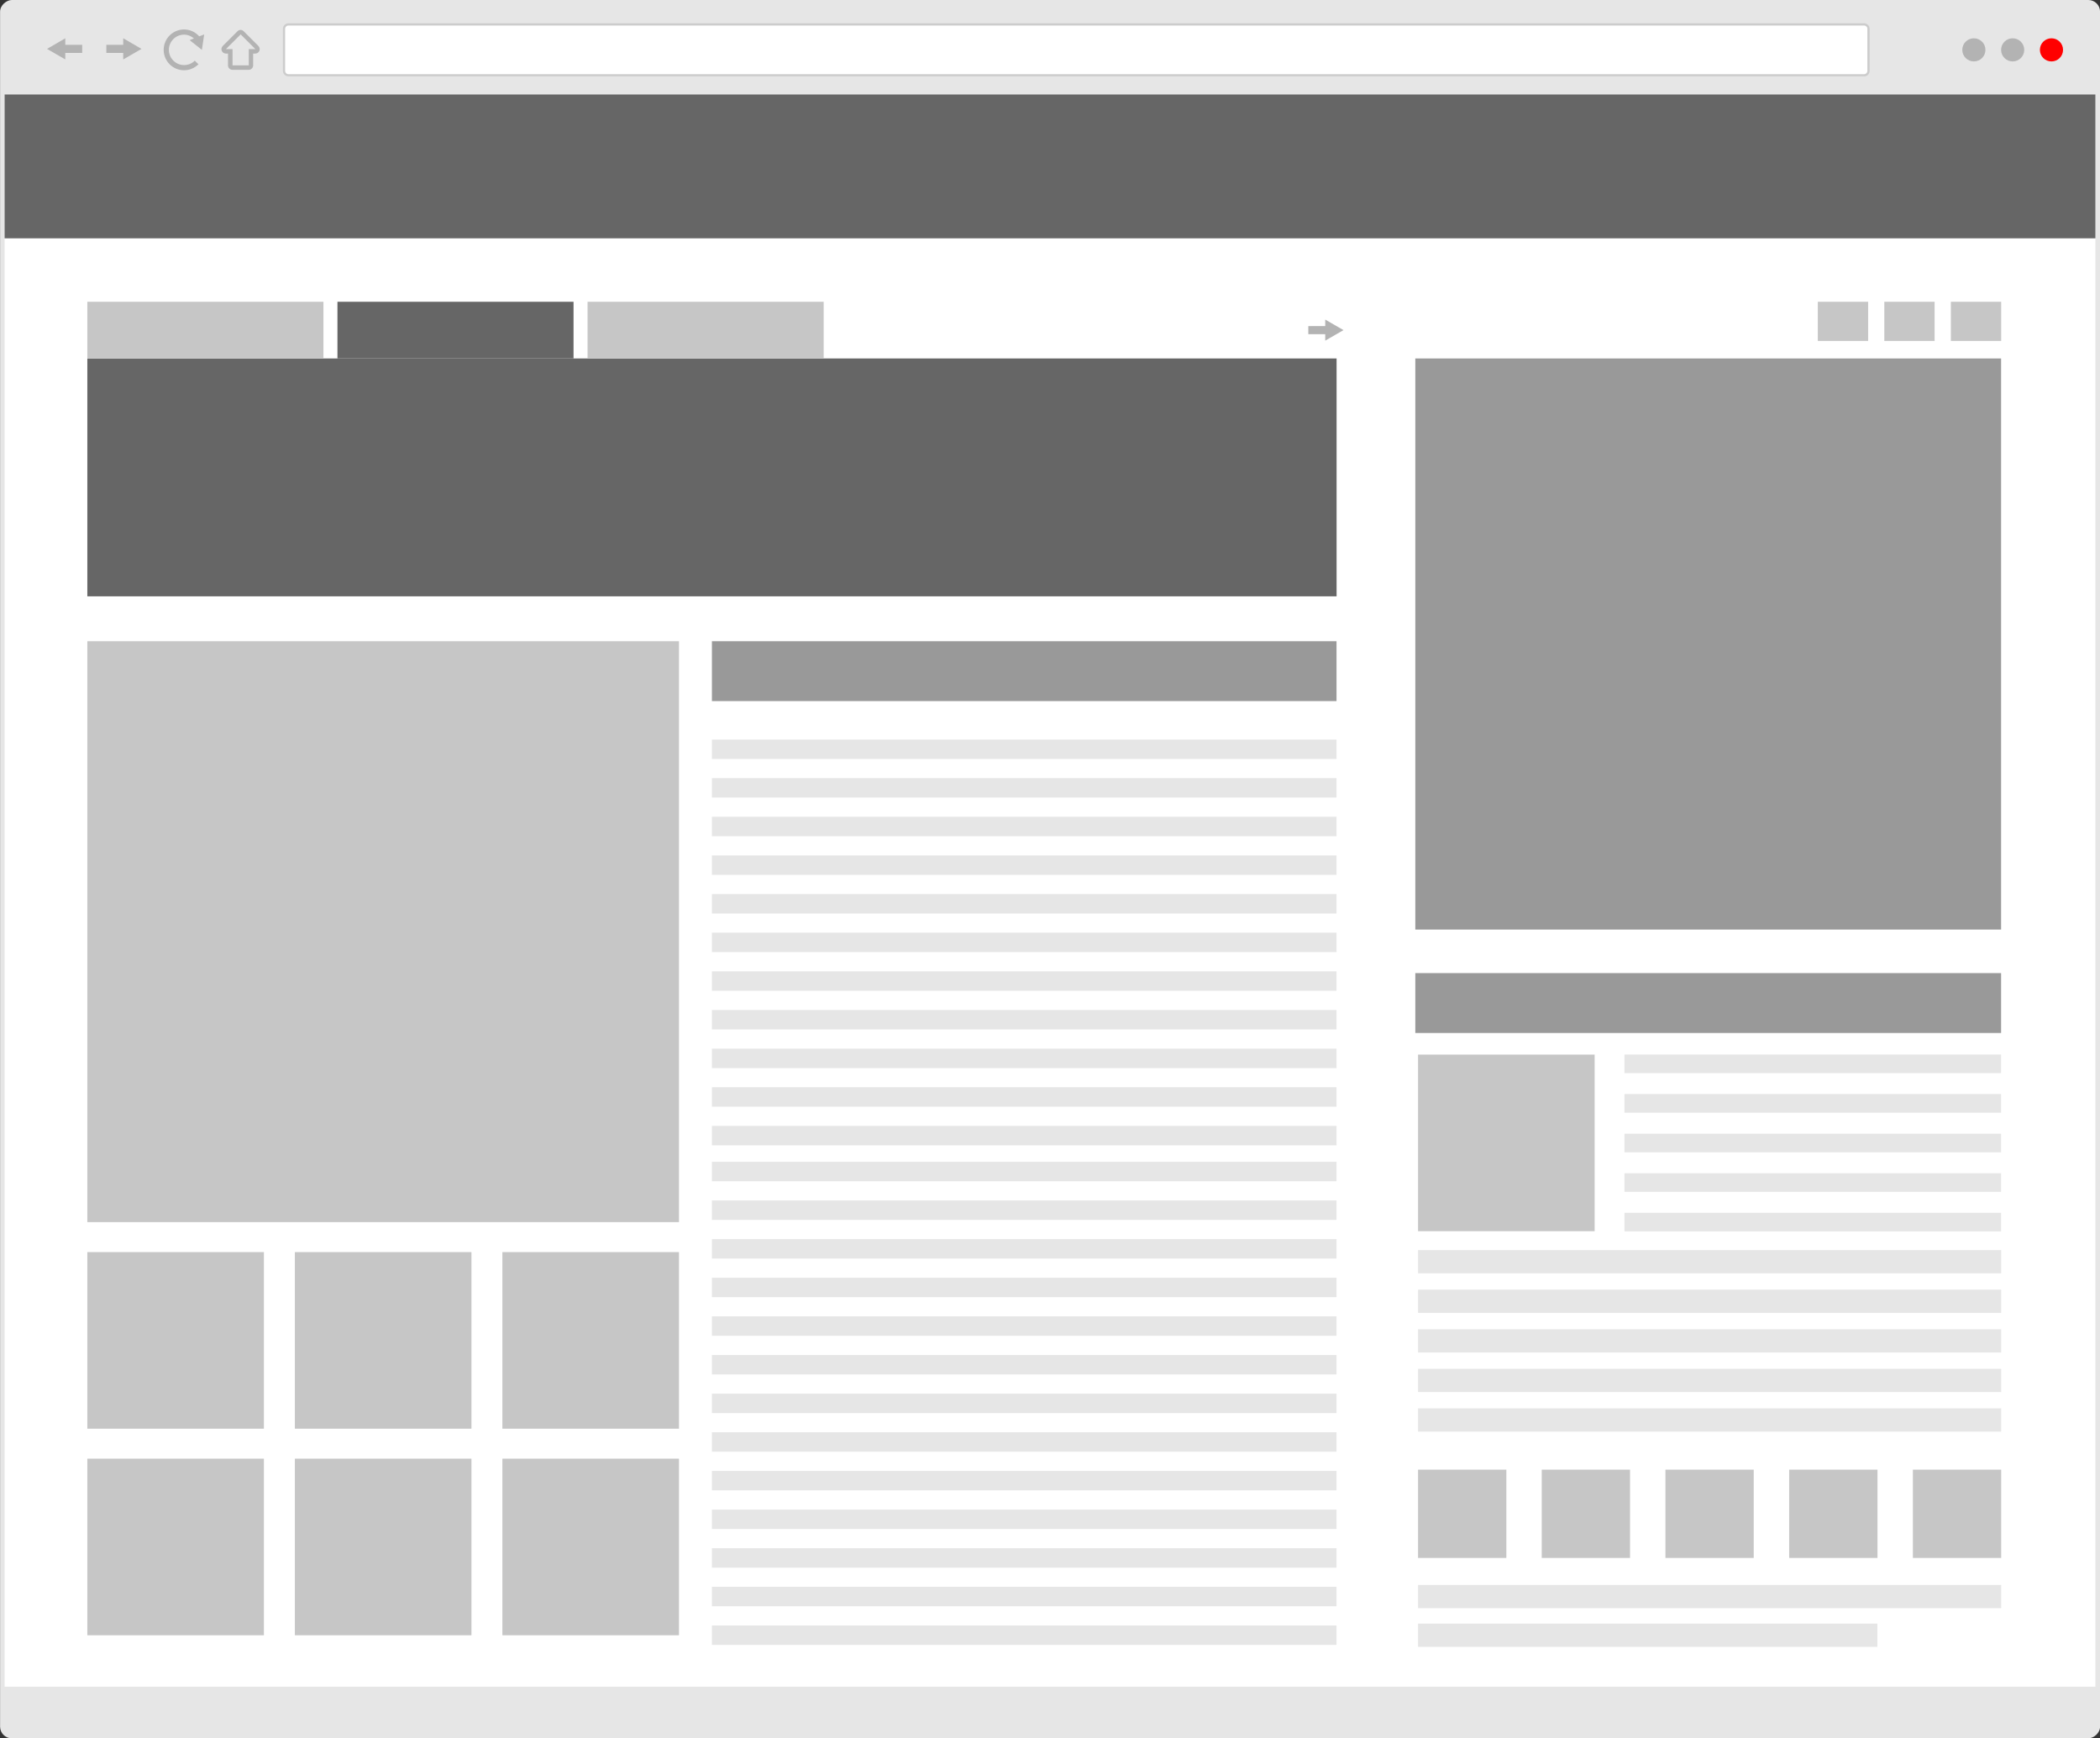 <?xml version="1.0" encoding="UTF-8"?><svg id="Layer_2" xmlns="http://www.w3.org/2000/svg" viewBox="0 0 283.03 234.28"><rect x="0" y="0" width="283.03" height="234.28" fill="#333333" stroke="none"/><defs><style>.cls-1{fill:#0a92cf;}.cls-1,.cls-2,.cls-3,.cls-4,.cls-5,.cls-6,.cls-7,.cls-8,.cls-9{stroke-width:0px;}.cls-2{fill:#ccc;}.cls-3{fill:#c6c6c6;}.cls-4{fill:#b3b3b3;}.cls-5{fill:#666;}.cls-6{fill:#999;}.cls-7{fill:#fff;}.cls-8{fill:red;}.cls-9{fill:#e6e6e6;}</style></defs><g id="Layer_3"><rect class="cls-9" x="24.38" y="-24.38" width="234.28" height="283.03" rx="1.58" ry="1.58" transform="translate(258.66 -24.38) rotate(90)"/><rect class="cls-7" x=".62" y="12.73" width="281.79" height="214.59"/><path class="cls-7" d="M38.88,3.29h212.35c.33,0,.6.27.6.6v5.66c0,.33-.27.6-.6.6H38.88c-.33,0-.6-.27-.6-.6V3.89c0-.33.27-.6.6-.6Z"/><path class="cls-2" d="M251.23,10.29H38.88c-.41,0-.75-.33-.75-.75V3.89c0-.41.33-.75.75-.75h212.35c.41,0,.75.33.75.75v5.66c0,.41-.33.75-.75.75ZM38.88,3.44c-.25,0-.45.2-.45.45v5.66c0,.25.2.45.45.45h212.35c.25,0,.45-.2.45-.45V3.89c0-.25-.2-.45-.45-.45H38.88Z"/><rect class="cls-4" x="7.27" y="6.12" width="3.34" height=".93"/><rect class="cls-1" x="8.15" y="6.51" width="2.46" height=".15"/><rect class="cls-4" x="7.68" y="6.04" width="3.4" height="1.09"/><polygon class="cls-1" points="8.33 5.97 7.27 6.59 8.33 7.2 8.33 5.97"/><polygon class="cls-4" points="8.8 8.01 6.34 6.59 8.8 5.16 8.8 8.01"/><rect class="cls-4" x="14.8" y="6.12" width="3.34" height=".93"/><rect class="cls-1" x="14.8" y="6.51" width="2.46" height=".15"/><rect class="cls-4" x="14.33" y="6.04" width="3.4" height="1.09"/><polygon class="cls-1" points="17.08 5.97 18.14 6.59 17.08 7.2 17.08 5.97"/><polygon class="cls-4" points="16.61 8.01 16.61 5.16 19.07 6.59 16.61 8.01"/><rect class="cls-4" x="176.8" y="44.02" width="3.34" height=".93"/><rect class="cls-1" x="176.8" y="44.41" width="2.46" height=".15"/><rect class="cls-4" x="176.33" y="43.95" width="3.4" height="1.09"/><polygon class="cls-1" points="179.08 43.88 180.14 44.49 179.08 45.1 179.08 43.88"/><polygon class="cls-4" points="178.61 45.91 178.61 43.07 181.07 44.49 178.61 45.91"/><circle class="cls-8" cx="276.49" cy="6.72" r="1.56"/><path class="cls-4" d="M272.82,6.72c0,.86-.7,1.56-1.56,1.56s-1.56-.7-1.56-1.56.7-1.56,1.56-1.56,1.56.7,1.56,1.56Z"/><circle class="cls-4" cx="266.03" cy="6.72" r="1.56"/><path class="cls-4" d="M32.43,4.63l1.99,1.99h-.89v2.19h-2.19v-2.19h-.89l1.99-1.99h0ZM32.43,4.03c-.15,0-.31.06-.42.18l-1.99,1.99c-.17.17-.22.43-.13.65.09.22.31.37.55.37h.29v1.59c0,.33.27.6.6.6h2.19c.33,0,.6-.27.6-.6v-1.59h.29c.24,0,.46-.15.55-.37.09-.22.04-.48-.13-.65l-1.99-1.99c-.12-.12-.27-.18-.42-.18h0Z"/><rect class="cls-9" x="95.95" y="99.67" width="84.18" height="2.62"/><rect class="cls-9" x="95.95" y="104.87" width="84.18" height="2.62"/><rect class="cls-9" x="95.95" y="110.08" width="84.18" height="2.62"/><rect class="cls-9" x="95.95" y="115.29" width="84.18" height="2.62"/><rect class="cls-9" x="95.95" y="120.5" width="84.18" height="2.62"/><rect class="cls-9" x="95.95" y="125.7" width="84.18" height="2.62"/><rect class="cls-9" x="95.95" y="130.91" width="84.18" height="2.62"/><rect class="cls-9" x="95.95" y="136.12" width="84.18" height="2.62"/><rect class="cls-9" x="95.95" y="141.33" width="84.18" height="2.62"/><rect class="cls-9" x="95.95" y="146.53" width="84.18" height="2.62"/><rect class="cls-9" x="95.95" y="151.74" width="84.18" height="2.62"/><rect class="cls-9" x="95.95" y="156.58" width="84.18" height="2.62"/><rect class="cls-9" x="95.95" y="161.79" width="84.18" height="2.62"/><rect class="cls-9" x="95.95" y="167" width="84.18" height="2.62"/><rect class="cls-9" x="95.95" y="172.2" width="84.18" height="2.62"/><rect class="cls-9" x="95.95" y="177.41" width="84.18" height="2.62"/><rect class="cls-9" x="95.95" y="182.62" width="84.18" height="2.62"/><rect class="cls-9" x="95.95" y="187.83" width="84.18" height="2.62"/><rect class="cls-9" x="95.95" y="193.03" width="84.18" height="2.62"/><rect class="cls-9" x="95.95" y="198.24" width="84.18" height="2.62"/><rect class="cls-9" x="95.95" y="203.45" width="84.18" height="2.62"/><rect class="cls-9" x="95.95" y="208.66" width="84.18" height="2.62"/><rect class="cls-9" x="95.95" y="213.86" width="84.18" height="2.62"/><rect class="cls-9" x="95.95" y="219.07" width="84.18" height="2.62"/><rect class="cls-5" x=".62" y="12.73" width="281.79" height="19.39"/><rect class="cls-5" x="11.77" y="48.31" width="168.37" height="32.06"/><rect class="cls-6" x="190.75" y="48.31" width="78.95" height="76.97"/><rect class="cls-3" x="11.77" y="86.42" width="79.74" height="78.29"/><rect class="cls-6" x="95.95" y="86.42" width="84.18" height="8.07"/><rect class="cls-3" x="11.77" y="40.67" width="31.82" height="7.64"/><rect class="cls-5" x="45.48" y="40.67" width="31.82" height="7.64"/><rect class="cls-3" x="79.19" y="40.67" width="31.82" height="7.64"/><rect class="cls-3" x="262.93" y="40.67" width="6.78" height="5.28"/><rect class="cls-3" x="253.96" y="40.67" width="6.78" height="5.28"/><rect class="cls-3" x="245" y="40.67" width="6.78" height="5.28"/><rect class="cls-6" x="190.75" y="131.15" width="78.95" height="8.07"/><rect class="cls-9" x="218.94" y="142.12" width="50.76" height="2.51"/><rect class="cls-9" x="218.94" y="147.45" width="50.76" height="2.51"/><rect class="cls-9" x="218.94" y="152.79" width="50.76" height="2.51"/><rect class="cls-9" x="218.94" y="158.12" width="50.76" height="2.51"/><rect class="cls-9" x="218.94" y="163.45" width="50.76" height="2.51"/><rect class="cls-9" x="191.12" y="168.48" width="78.59" height="3.13"/><rect class="cls-9" x="191.12" y="173.81" width="78.59" height="3.13"/><rect class="cls-9" x="191.12" y="179.15" width="78.59" height="3.13"/><rect class="cls-9" x="191.12" y="184.48" width="78.59" height="3.13"/><rect class="cls-9" x="191.12" y="189.81" width="78.59" height="3.13"/><rect class="cls-9" x="191.12" y="213.61" width="78.59" height="3.13"/><rect class="cls-9" x="191.12" y="218.82" width="61.91" height="3.13"/><rect class="cls-3" x="191.12" y="142.13" width="23.8" height="23.8"/><rect class="cls-3" x="191.12" y="198.07" width="11.9" height="11.9"/><rect class="cls-3" x="207.79" y="198.07" width="11.9" height="11.9"/><rect class="cls-3" x="224.46" y="198.07" width="11.9" height="11.9"/><rect class="cls-3" x="241.14" y="198.07" width="11.9" height="11.9"/><rect class="cls-3" x="257.81" y="198.07" width="11.9" height="11.9"/><rect class="cls-3" x="11.77" y="196.59" width="23.8" height="23.8"/><rect class="cls-3" x="39.74" y="196.59" width="23.8" height="23.8"/><rect class="cls-3" x="67.71" y="196.59" width="23.8" height="23.8"/><rect class="cls-3" x="11.77" y="168.75" width="23.8" height="23.8"/><rect class="cls-3" x="39.74" y="168.75" width="23.8" height="23.8"/><rect class="cls-3" x="67.71" y="168.75" width="23.8" height="23.8"/><path class="cls-4" d="M27.21,6.72l.31-2.08-.67.26c-.52-.59-1.25-.93-2.04-.93-1.52,0-2.75,1.23-2.75,2.75s1.23,2.75,2.75,2.75c.73,0,1.42-.3,1.94-.81l-.53-.51v.06c-.38.36-.88.56-1.41.56-1.13,0-2.05-.92-2.05-2.05s.92-2.05,2.05-2.05c.5,0,.96.19,1.33.51l-.58.23,1.65,1.31Z"/></g></svg>